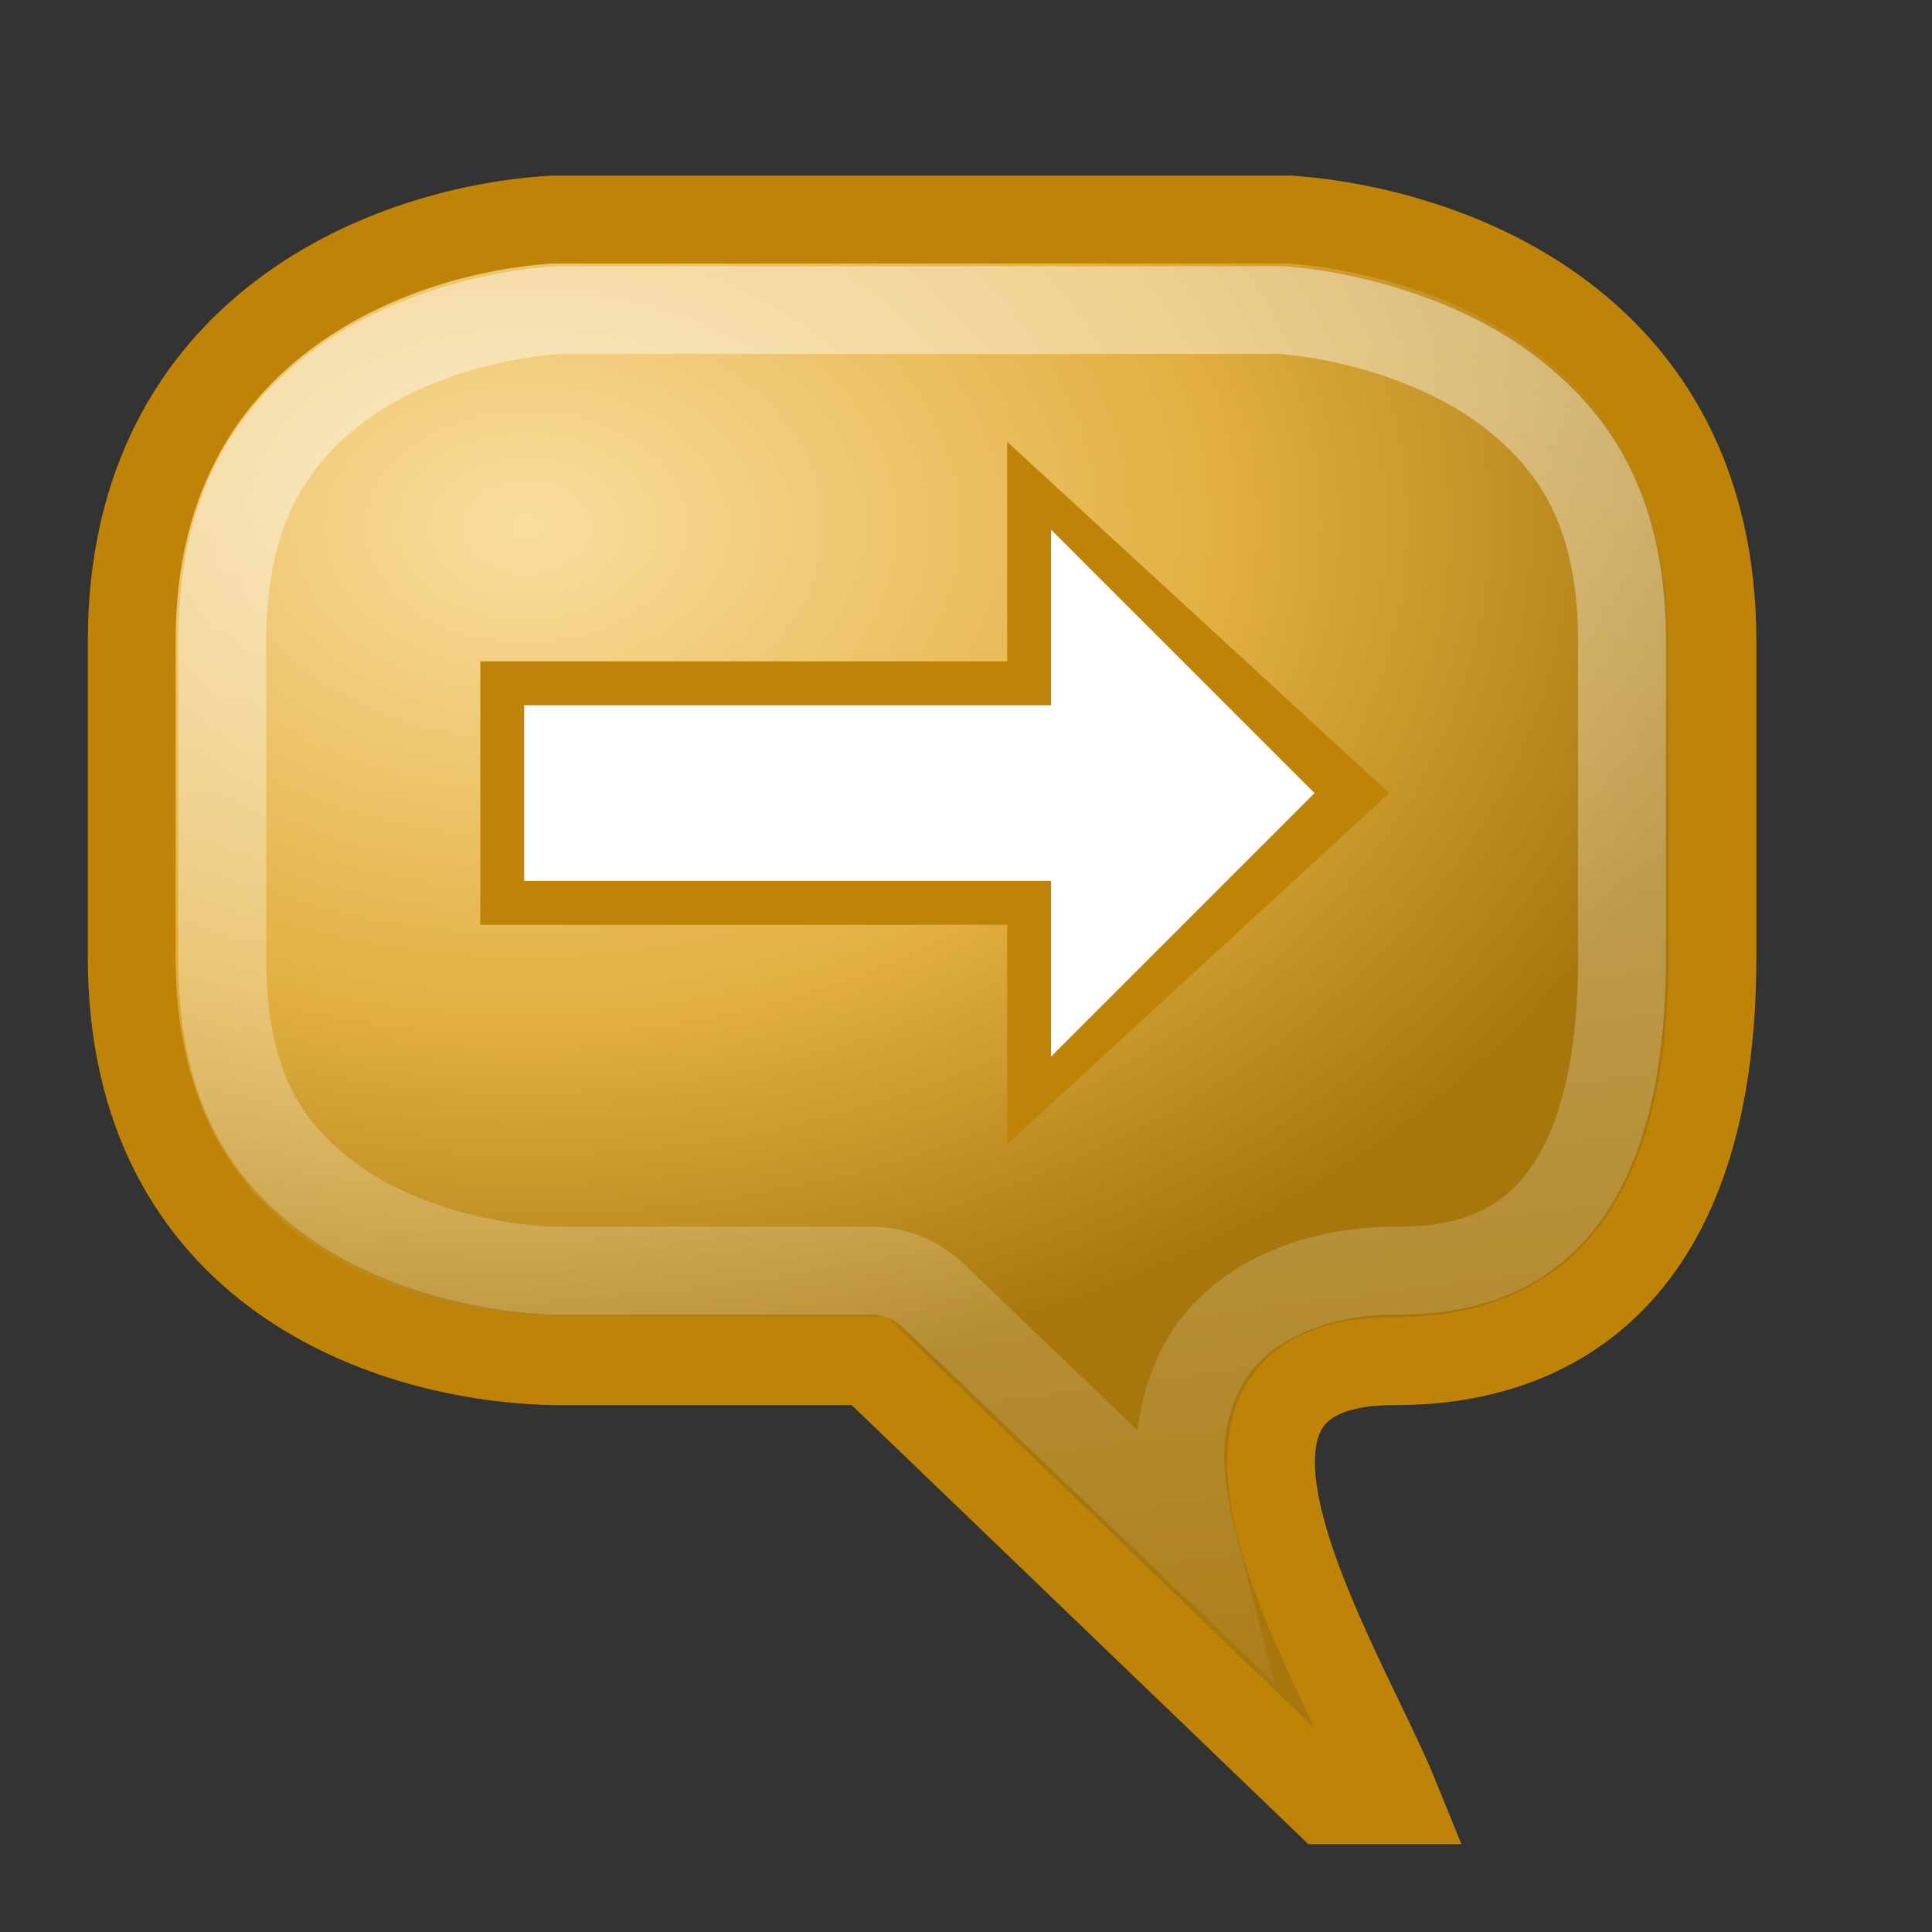 <?xml version="1.0" encoding="UTF-8" standalone="no"?>
<!-- Created with Inkscape (http://www.inkscape.org/) -->

<svg
   xmlns:svg="http://www.w3.org/2000/svg"
   xmlns="http://www.w3.org/2000/svg"
   xmlns:xlink="http://www.w3.org/1999/xlink"
   version="1.1"
   width="22"
   height="22"
   id="svg2816"
   style="display:inline">
  <rect width="100%" height="100%" fill="#333333" stroke="none"/>
  <defs
     id="defs2818">
    <linearGradient
       id="linearGradient3669">
      <stop
         id="stop3671"
         style="stop-color:#fadd9e;stop-opacity:1"
         offset="0" />
      <stop
         id="stop3673"
         style="stop-color:#e2af40;stop-opacity:1"
         offset="0.569" />
      <stop
         id="stop3675"
         style="stop-color:#a7770d;stop-opacity:1"
         offset="1" />
    </linearGradient>
    <linearGradient
       id="linearGradient3681">
      <stop
         id="stop3683"
         style="stop-color:#ffffff;stop-opacity:1"
         offset="0" />
      <stop
         id="stop3685"
         style="stop-color:#ffffff;stop-opacity:0"
         offset="1" />
    </linearGradient>
    <radialGradient
       cx="8"
       cy="8"
       r="9.5"
       fx="8"
       fy="8"
       id="radialGradient3671"
       xlink:href="#linearGradient3669"
       gradientUnits="userSpaceOnUse"
       gradientTransform="matrix(1.47,-0.005,0.003,1.049,-5.789,-2.358)" />
    <linearGradient
       x1="9.051"
       y1="5.869"
       x2="11.285"
       y2="22.993"
       id="linearGradient3687"
       xlink:href="#linearGradient3681"
       gradientUnits="userSpaceOnUse"
       gradientTransform="translate(-1.031,-0.969)" />
  </defs>
  <path
     d="M 6.3,15.5 C 4.467,15.463 1.5,14.5 1.5,10.9 l 0,-3.6 c 0,-3.6 3,-4.7 4.8,-4.8 l 8.4,0 C 16.5,2.637 19.5,3.7 19.5,7.3 l 0,3.6 c 0,3.6 -1.817,4.6 -3.6,4.6 -2.875,-0.017 -0.619,3.469 0,5 l -0.8,0 -5.2,-5 -3.6,0 z"
     id="path2819"
     style="fill:url(#radialGradient3671);fill-opacity:1;stroke:#bf8407;stroke-opacity:1" />
  <path
     d="M 6.375,3.531 C 5.655,3.571 4.605,3.83 3.844,4.406 3.083,4.983 2.531,5.801 2.531,7.312 l 0,3.594 c 0,1.515 0.54,2.253 1.281,2.781 0.733,0.522 1.754,0.761 2.5,0.781 l 0.031,0 3.562,0 A 1.033,1.033 0 0 1 10.625,14.75 l 2.969,2.844 c -0.159,-0.621 -0.278,-1.325 0.094,-2.031 0.389,-0.739 1.292,-1.099 2.219,-1.094 0.7,0 1.276,-0.168 1.719,-0.625 0.442,-0.457 0.844,-1.311 0.844,-2.938 l 0,-3.594 c 0,-1.512 -0.551,-2.302 -1.312,-2.875 -0.762,-0.573 -1.823,-0.85 -2.562,-0.906 l -8.219,0 z"
     id="path3669"
     style="opacity:0.42;fill:none;stroke:url(#linearGradient3687);stroke-opacity:1" />
  <rect
     width="8"
     height="3"
     rx="1.5789839e-15"
     ry="0"
     x="5.469"
     y="7.531"
     id="rect2827"
     style="fill:#bf8407;fill-opacity:1;stroke:none;display:inline" />
  <path
     d="m 11.469,5.031 4.35,4 -4.35,4 0,-8 z"
     id="path2829"
     style="fill:#bf8407;fill-opacity:1;stroke:none;display:inline" />
  <rect
     width="8"
     height="2"
     rx="1.5789839e-15"
     ry="0"
     x="5.969"
     y="8.031"
     id="rect2832"
     style="fill:#ffffff;fill-opacity:1;stroke:none;display:inline" />
  <path
     d="m 11.969,6.031 3,3 -3,3 0,-6 z"
     id="rect3852"
     style="fill:#ffffff;fill-opacity:1;stroke:none;display:inline" />
</svg>
